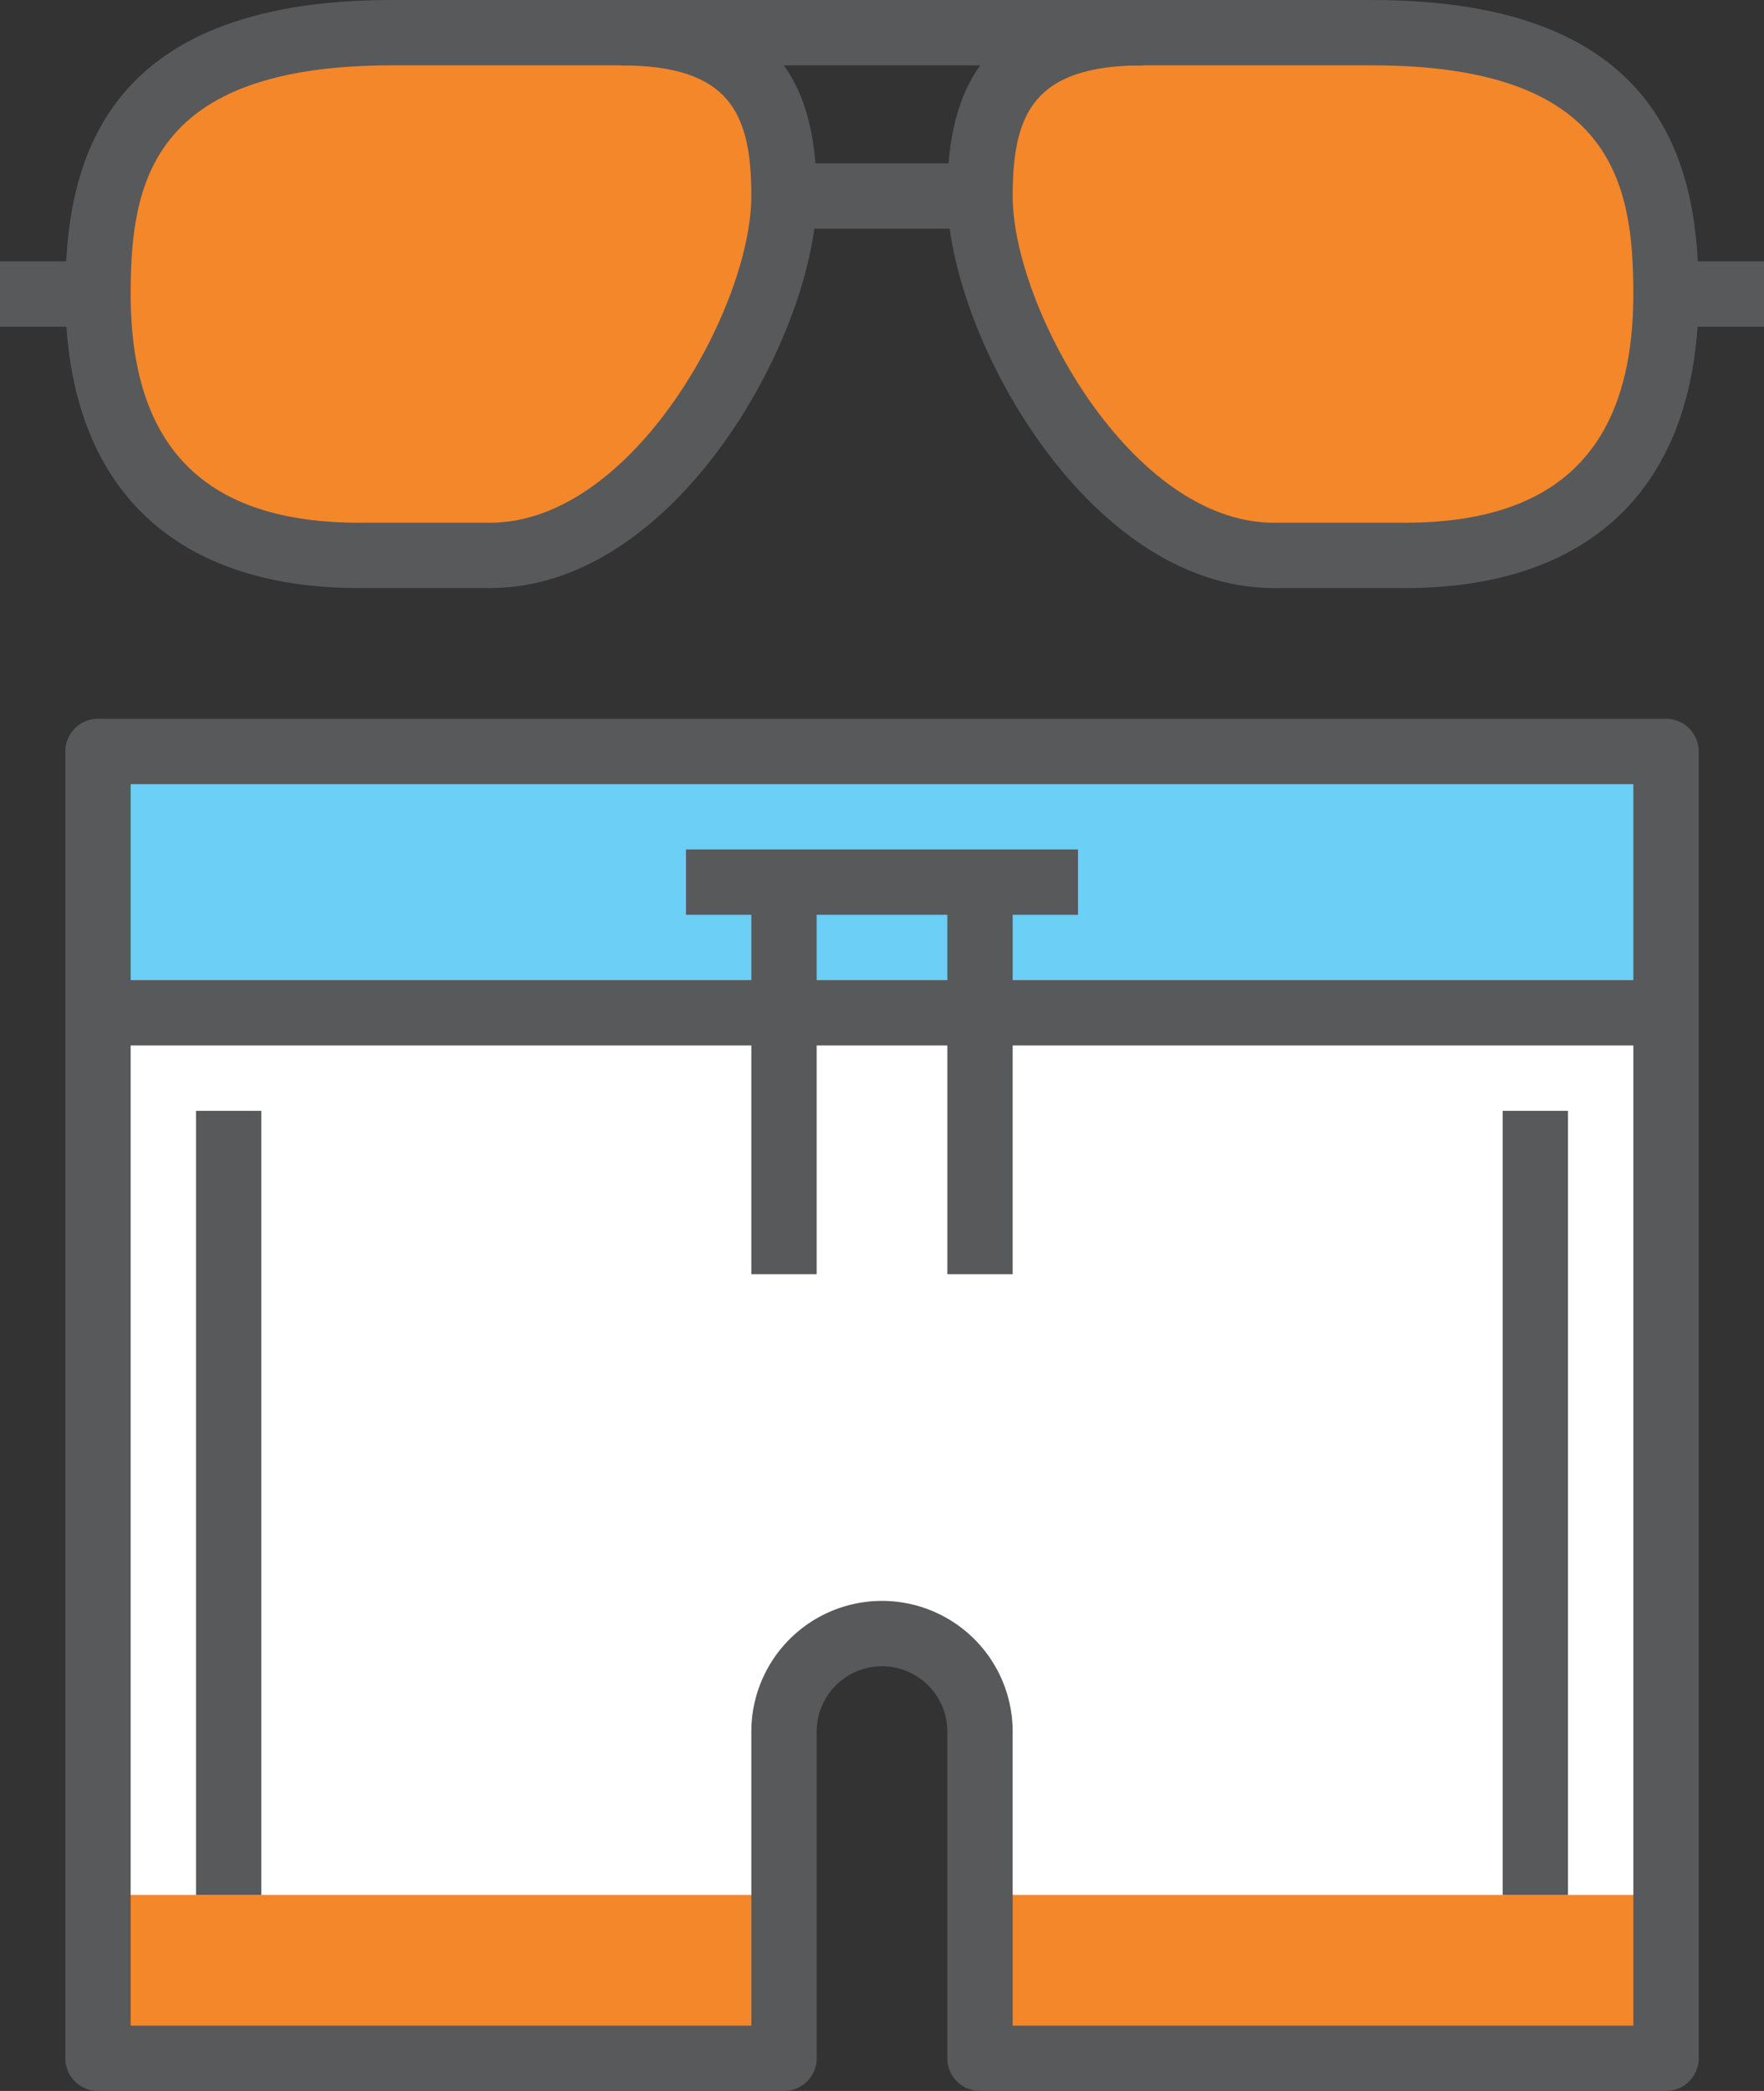 <svg xmlns="http://www.w3.org/2000/svg" viewBox="0 0 54 64"><rect x="0" y="0" width="54" height="64" fill="#333333" stroke="none"/><title>Depositphotos_72038441_5_ic</title><g data-name="Layer 2"><g data-name="Layer 1"><path d="M30 53a3 3 0 0 0-6 0v10H3V23h48v40H30z" fill="#fff"/><path fill="#f48729" d="M3 58h21v5H3z"/><path fill="#f48729" d="M30 58h21v5H30z"/><path fill="#6bcff6" d="M3 23h48v8H3z"/><path d="M51 64H30a1 1 0 0 1-1-1V53a2 2 0 0 0-4 0v10a1 1 0 0 1-1 1H3a1 1 0 0 1-1-1V23a1 1 0 0 1 1-1h48a1 1 0 0 1 1 1v40a1 1 0 0 1-1 1zm-20-2h19V24H4v38h19v-9a4 4 0 0 1 8 0z" fill="#58595b"/><path fill="#58595b" d="M3 30h48v2H3z"/><path fill="#58595b" d="M23 27h2v12h-2z"/><path fill="#58595b" d="M29 27h2v12h-2z"/><path fill="#58595b" d="M21 26h12v2H21z"/><path fill="#58595b" d="M6 34h2v24H6z"/><path fill="#58595b" d="M46 34h2v24h-2z"/><path d="M24 6c0-3-1-5-5-5h-7C4 1 3 5.13 3 9c0 3.18 1 8 8 8h4c5 0 9-7.13 9-11z" fill="#f48729"/><path d="M15 18h-4c-5.8 0-9-3.2-9-9 0-3.86 1-9 10-9h7c5.38 0 6 3.42 6 6 0 4.11-4.22 12-10 12zM12 2C4.62 2 4 5.61 4 9c0 4.71 2.29 7 7 7h4c4.38 0 8-6.62 8-10 0-2.53-.65-4-4-4z" fill="#58595b"/><path fill="#58595b" d="M0 8h3v2H0z"/><path d="M30 6c0-3 1-5 5-5h7c8 0 9 4.13 9 8 0 3.18-1 8-8 8h-4c-5 0-9-7.13-9-11z" fill="#f48729"/><path d="M43 18h-4c-5.78 0-10-7.89-10-12 0-2.58.62-6 6-6h7c9 0 10 5.14 10 9 0 5.8-3.2 9-9 9zM35 2c-3.35 0-4 1.47-4 4 0 3.38 3.62 10 8 10h4c4.71 0 7-2.29 7-7 0-3.39-.62-7-8-7z" fill="#58595b"/><path fill="#58595b" d="M51 8h3v2h-3z"/><path fill="#58595b" d="M19 0h16v2H19z"/><path fill="#58595b" d="M24 5h6v2h-6z"/></g></g></svg>